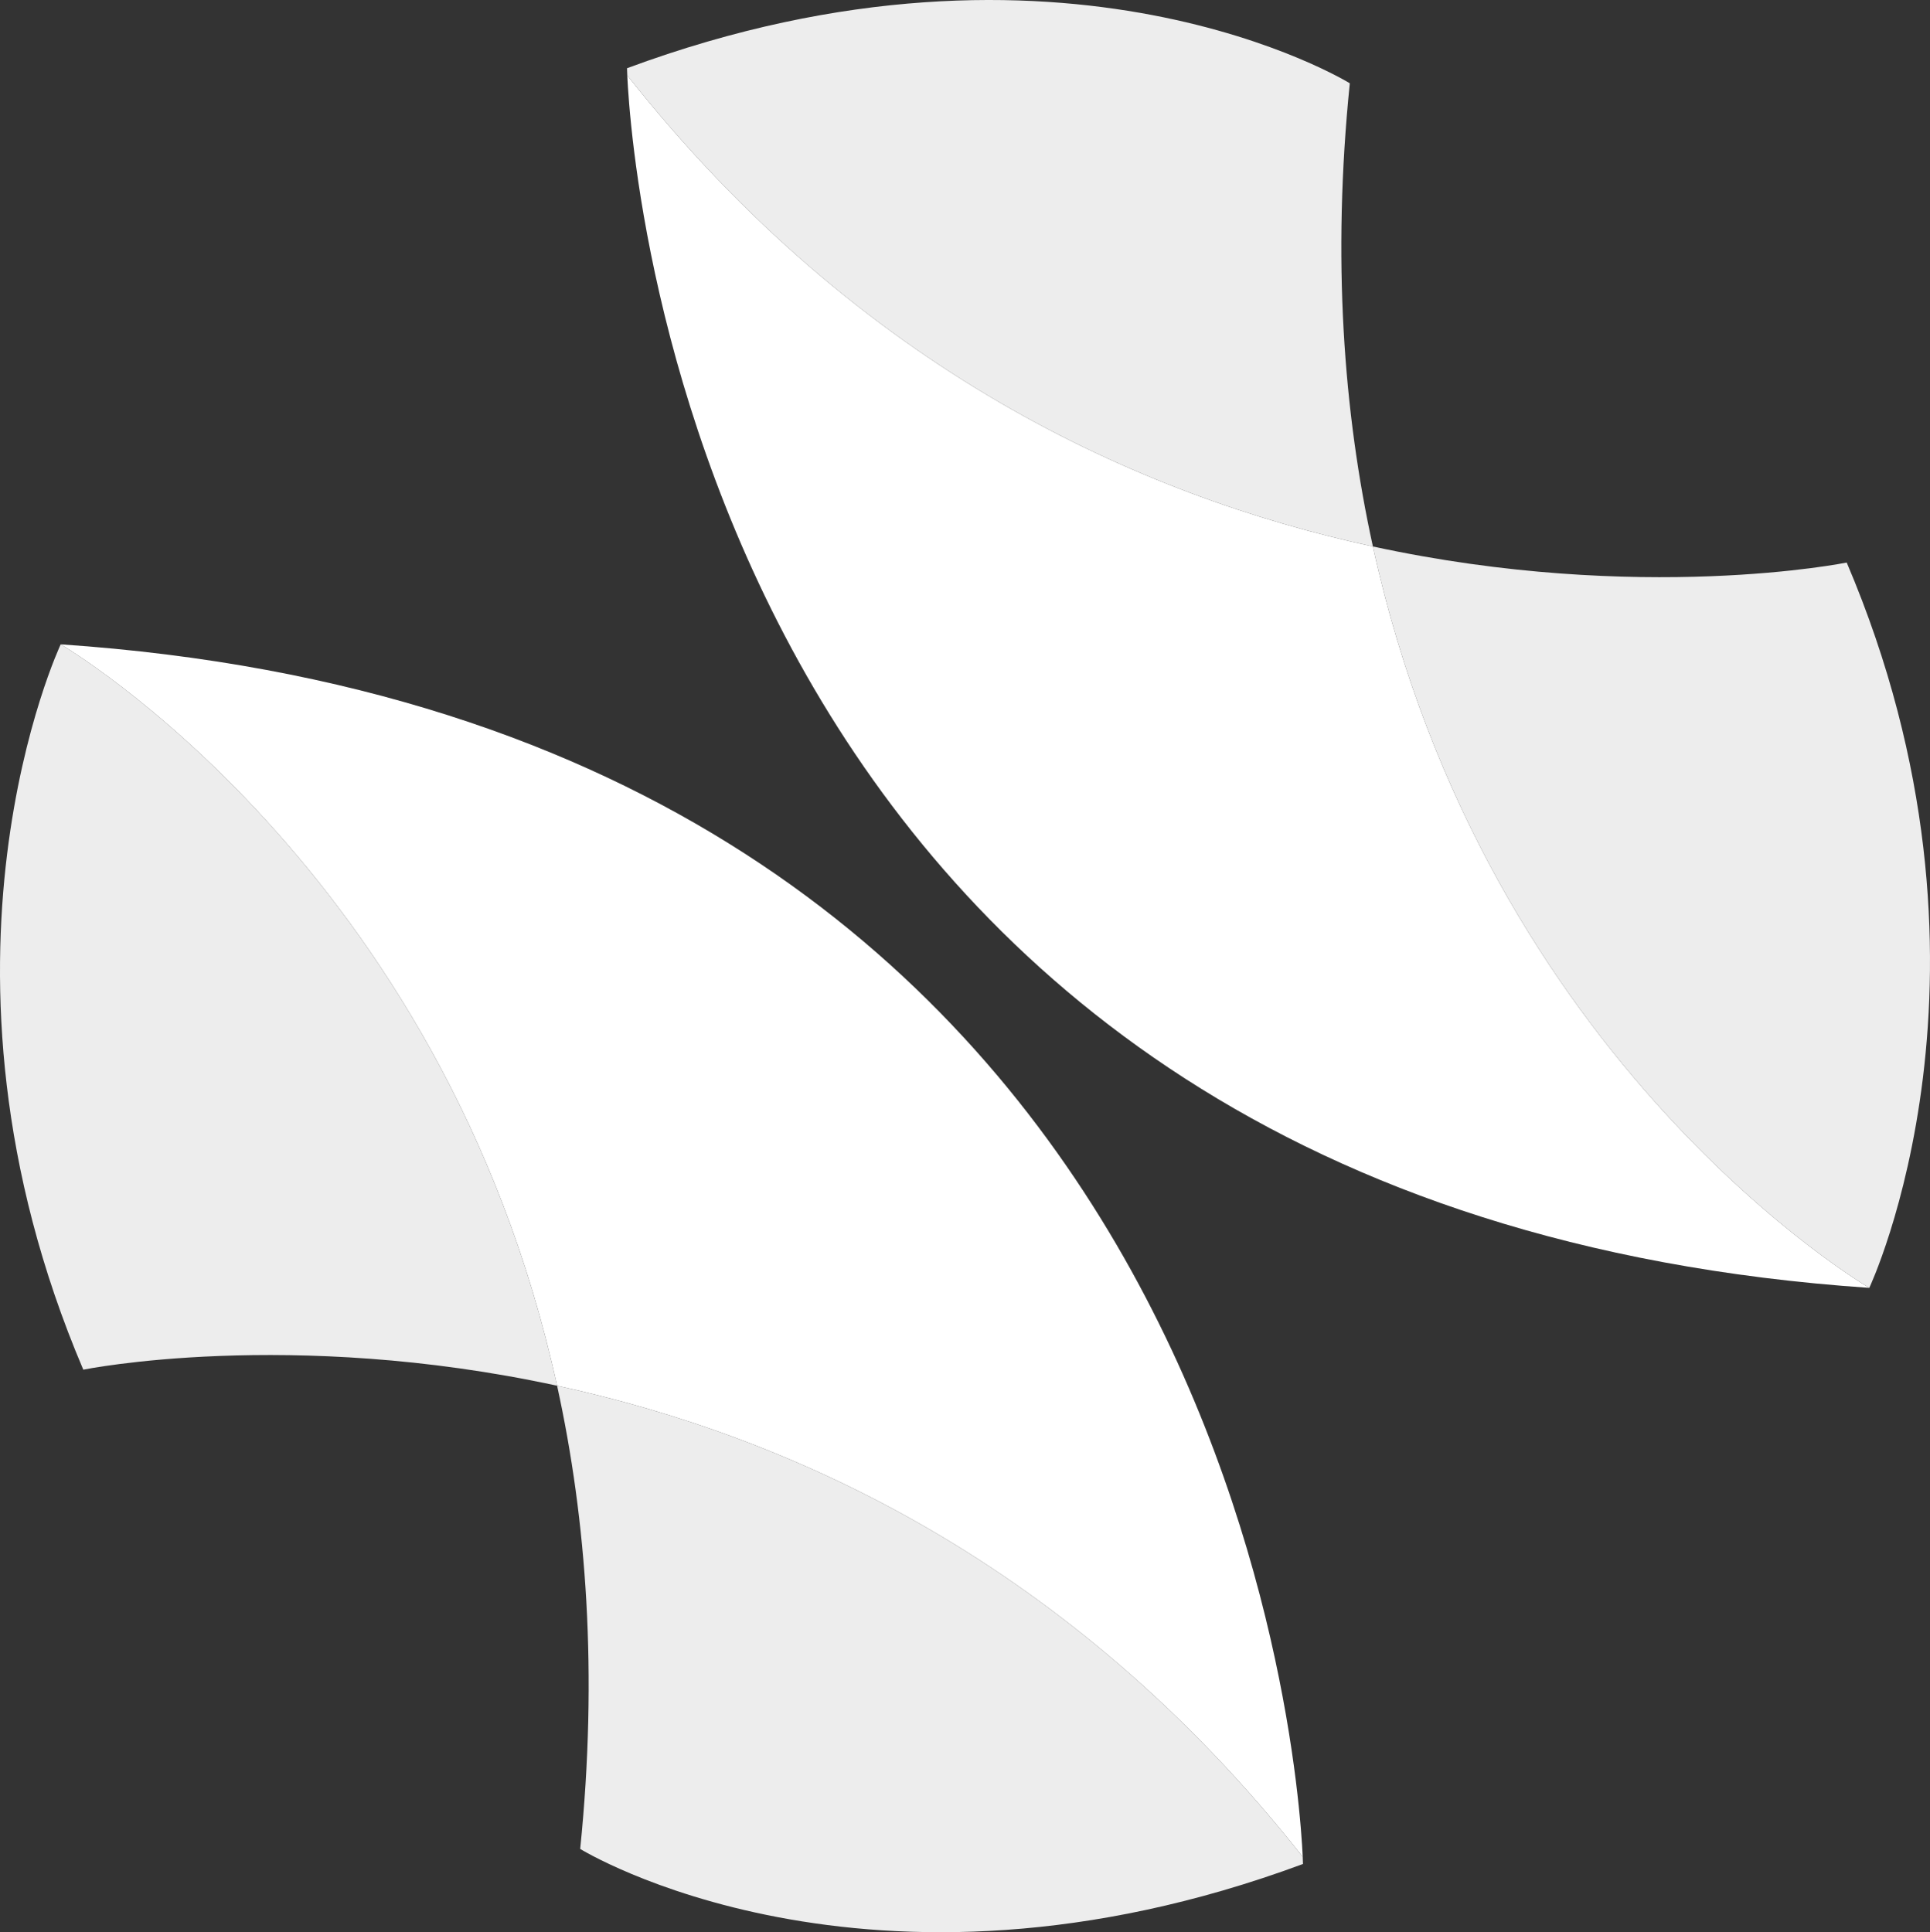 <svg id="Layer_1" data-name="Layer 1" xmlns="http://www.w3.org/2000/svg" viewBox="0 0 5854.751 5862.428"><rect x="0" y="0" width="5854.751" height="5862.428" fill="#333333" stroke="none"/><defs><style>.cls-1{fill:#fff;}.cls-2{fill:#ededed;}</style></defs><path class="cls-1" d="M315.098,3316.7" transform="translate(-0.006 -38.784)"/><path class="cls-2" d="M1902.088,245.787s.15,7.446.803,21.685c705.498,894.26,1554.982,1276.416,2261.886,1429.392-89.314-407.081-124.071-874.257-70.09-1405.397C4094.687,291.468,3226.784-245.271,1902.088,245.787Z" transform="translate(-0.006 -38.784)"/><path class="cls-2" d="M4164.778,1696.864C4510.031,3270.756,5670.613,3946.232,5670.613,3946.232s456.792-967.314-68.521-2200.649C5602.093,1745.583,4977.722,1872.768,4164.778,1696.864Z" transform="translate(-0.006 -38.784)"/><path class="cls-1" d="M1902.891,267.473c13.41,292.001,239.665,3439.207,3767.722,3678.76,0,0-1160.583-675.476-1505.836-2249.368C3457.873,1543.889,2608.39,1161.732,1902.891,267.473Z" transform="translate(-0.006 -38.784)"/><path class="cls-2" d="M3952.675,5694.208s-.15-7.446-.803-21.685c-705.498-894.26-1554.982-1276.416-2261.886-1429.392,89.314,407.081,124.071,874.258,70.09,1405.397C1760.075,5648.528,2627.979,6185.267,3952.675,5694.208Z" transform="translate(-0.006 -38.784)"/><path class="cls-2" d="M1689.985,4243.131C1344.732,2669.24,184.15,1993.763,184.15,1993.763S-272.643,2961.077,252.67,4194.412C252.67,4194.412,877.041,4067.227,1689.985,4243.131Z" transform="translate(-0.006 -38.784)"/><path class="cls-1" d="M3951.872,5672.523c-13.41-292.001-239.665-3439.207-3767.722-3678.76,0,0,1160.583,675.476,1505.836,2249.368C2396.89,4396.107,3246.373,4778.263,3951.872,5672.523Z" transform="translate(-0.006 -38.784)"/></svg>